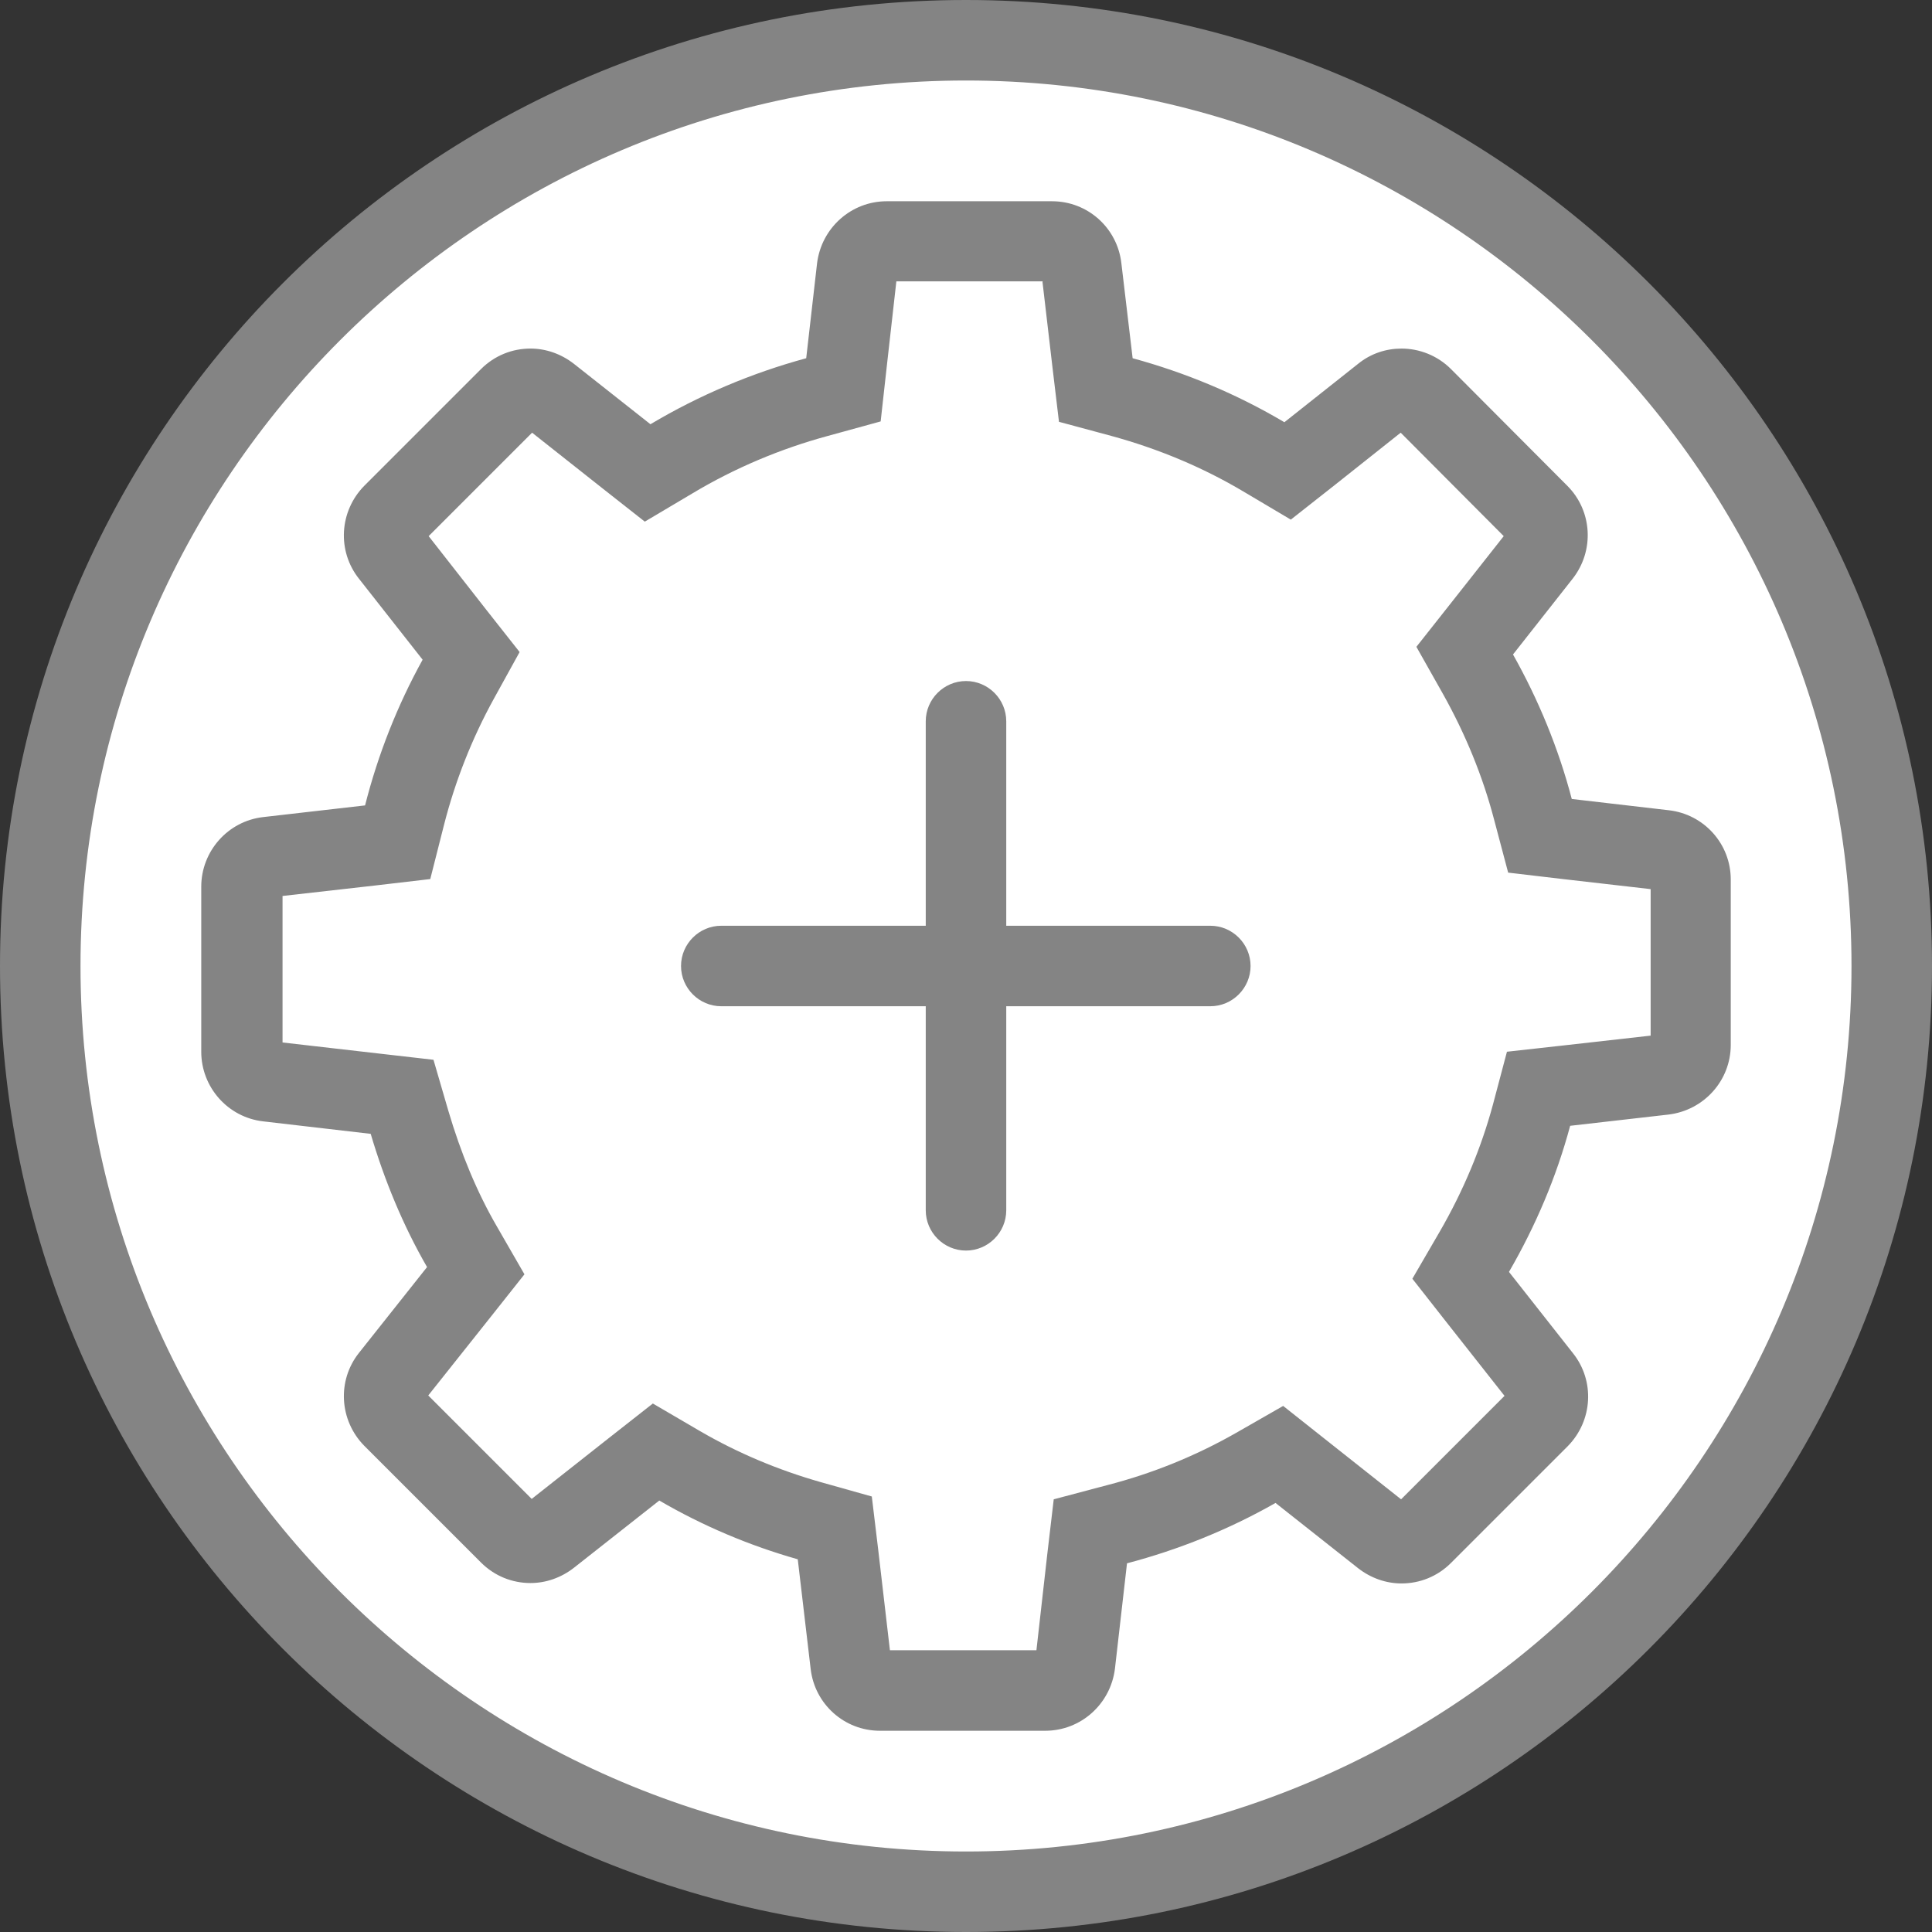 <?xml version="1.0" encoding="UTF-8"?>
<svg id="icon" xmlns="http://www.w3.org/2000/svg" viewBox="0 0 48 48">
  <rect x="0" y="0" width="48" height="48" fill="#333333" stroke="none"/>
  <defs>
    <style>
      .cls-1 {
        fill: #848484;
      }

      .cls-2 {
        fill: #fff;
      }
    </style>
  </defs>
  <g>
    <path class="cls-2" d="M24,47c-12.68,0-23-10.32-23-23S11.32,1,24,1s23,10.32,23,23-10.32,23-23,23Z"/>
    <path class="cls-1" d="M24,2c12.13,0,22,9.87,22,22s-9.87,22-22,22S2,36.13,2,24,11.87,2,24,2M24,0C10.75,0,0,10.75,0,24s10.75,24,24,24,24-10.75,24-24S37.25,0,24,0h0Z"/>
  </g>
  <path class="cls-1" d="M22.28,6.79h0,0M25.9,7l.25,2.14.16,1.34,1.3.35c1.17.32,2.27.78,3.28,1.38l1.18.7,1.08-.85,1.65-1.31,2.56,2.57-1.34,1.7-.83,1.05.66,1.17c.56,1,.99,2.05,1.27,3.12l.35,1.32,1.36.16,2.18.25v3.64l-2.22.25-1.35.15-.35,1.32c-.29,1.07-.73,2.13-1.32,3.15l-.68,1.17.84,1.07,1.45,1.84-2.57,2.57-1.87-1.48-1.06-.84-1.17.67c-1,.57-2.08,1.01-3.21,1.3l-1.32.35-.16,1.36-.27,2.39h-3.64l-.29-2.49-.16-1.33-1.28-.36c-1.05-.3-2.05-.72-2.98-1.26l-1.18-.69-1.07.84-1.94,1.53-2.57-2.57,1.55-1.95.84-1.06-.68-1.18c-.5-.86-.9-1.83-1.21-2.88l-.37-1.27-1.31-.15-2.44-.28v-3.64l2.3-.26,1.37-.16.34-1.34c.28-1.1.7-2.16,1.24-3.14l.64-1.16-.82-1.04-1.44-1.84,2.57-2.57,1.72,1.36,1.08.85,1.18-.7c1.05-.63,2.19-1.11,3.37-1.43l1.31-.36.15-1.35.24-2.13h3.64M13.35,10.6h0,0M26.14,5h-4.11c-.88,0-1.62.66-1.73,1.54l-.27,2.36c-1.36.37-2.66.92-3.87,1.64l-1.9-1.5c-.32-.25-.7-.38-1.08-.38-.45,0-.89.17-1.23.51l-2.9,2.9c-.62.63-.68,1.62-.13,2.31l1.58,2.01c-.63,1.14-1.11,2.36-1.43,3.62l-2.53.29c-.88.1-1.54.85-1.54,1.73v4.1c0,.88.66,1.63,1.54,1.73l2.67.31c.34,1.15.8,2.27,1.4,3.31l-1.69,2.13c-.55.69-.49,1.68.13,2.31l2.9,2.9c.34.34.78.51,1.23.51.38,0,.76-.13,1.08-.38l2.12-1.67c1.08.63,2.24,1.12,3.44,1.46l.32,2.72c.1.88.84,1.54,1.72,1.54h4.11c.88,0,1.62-.66,1.73-1.54l.3-2.62c1.29-.34,2.53-.84,3.69-1.5l2.05,1.62c.32.25.7.38,1.08.38.45,0,.89-.17,1.23-.51l2.9-2.9c.62-.63.68-1.62.13-2.31l-1.59-2.02c.66-1.14,1.18-2.36,1.52-3.63l2.45-.28c.88-.11,1.54-.85,1.54-1.73v-4.11c0-.88-.66-1.62-1.54-1.72l-2.41-.28c-.33-1.26-.83-2.47-1.46-3.59l1.48-1.88c.55-.7.49-1.69-.13-2.31l-2.89-2.9c-.34-.34-.79-.51-1.23-.51-.38,0-.76.12-1.08.38l-1.83,1.45c-1.18-.7-2.45-1.23-3.77-1.59l-.28-2.36c-.1-.88-.84-1.54-1.72-1.54h0Z"/>
  <path class="cls-1" d="M30.07,25h-12.15c-.55,0-1-.45-1-1s.45-1,1-1h12.15c.55,0,1,.45,1,1s-.45,1-1,1Z"/>
  <path class="cls-1" d="M24,31.07c-.55,0-1-.45-1-1v-12.15c0-.55.45-1,1-1s1,.45,1,1v12.15c0,.55-.45,1-1,1Z"/>
</svg>